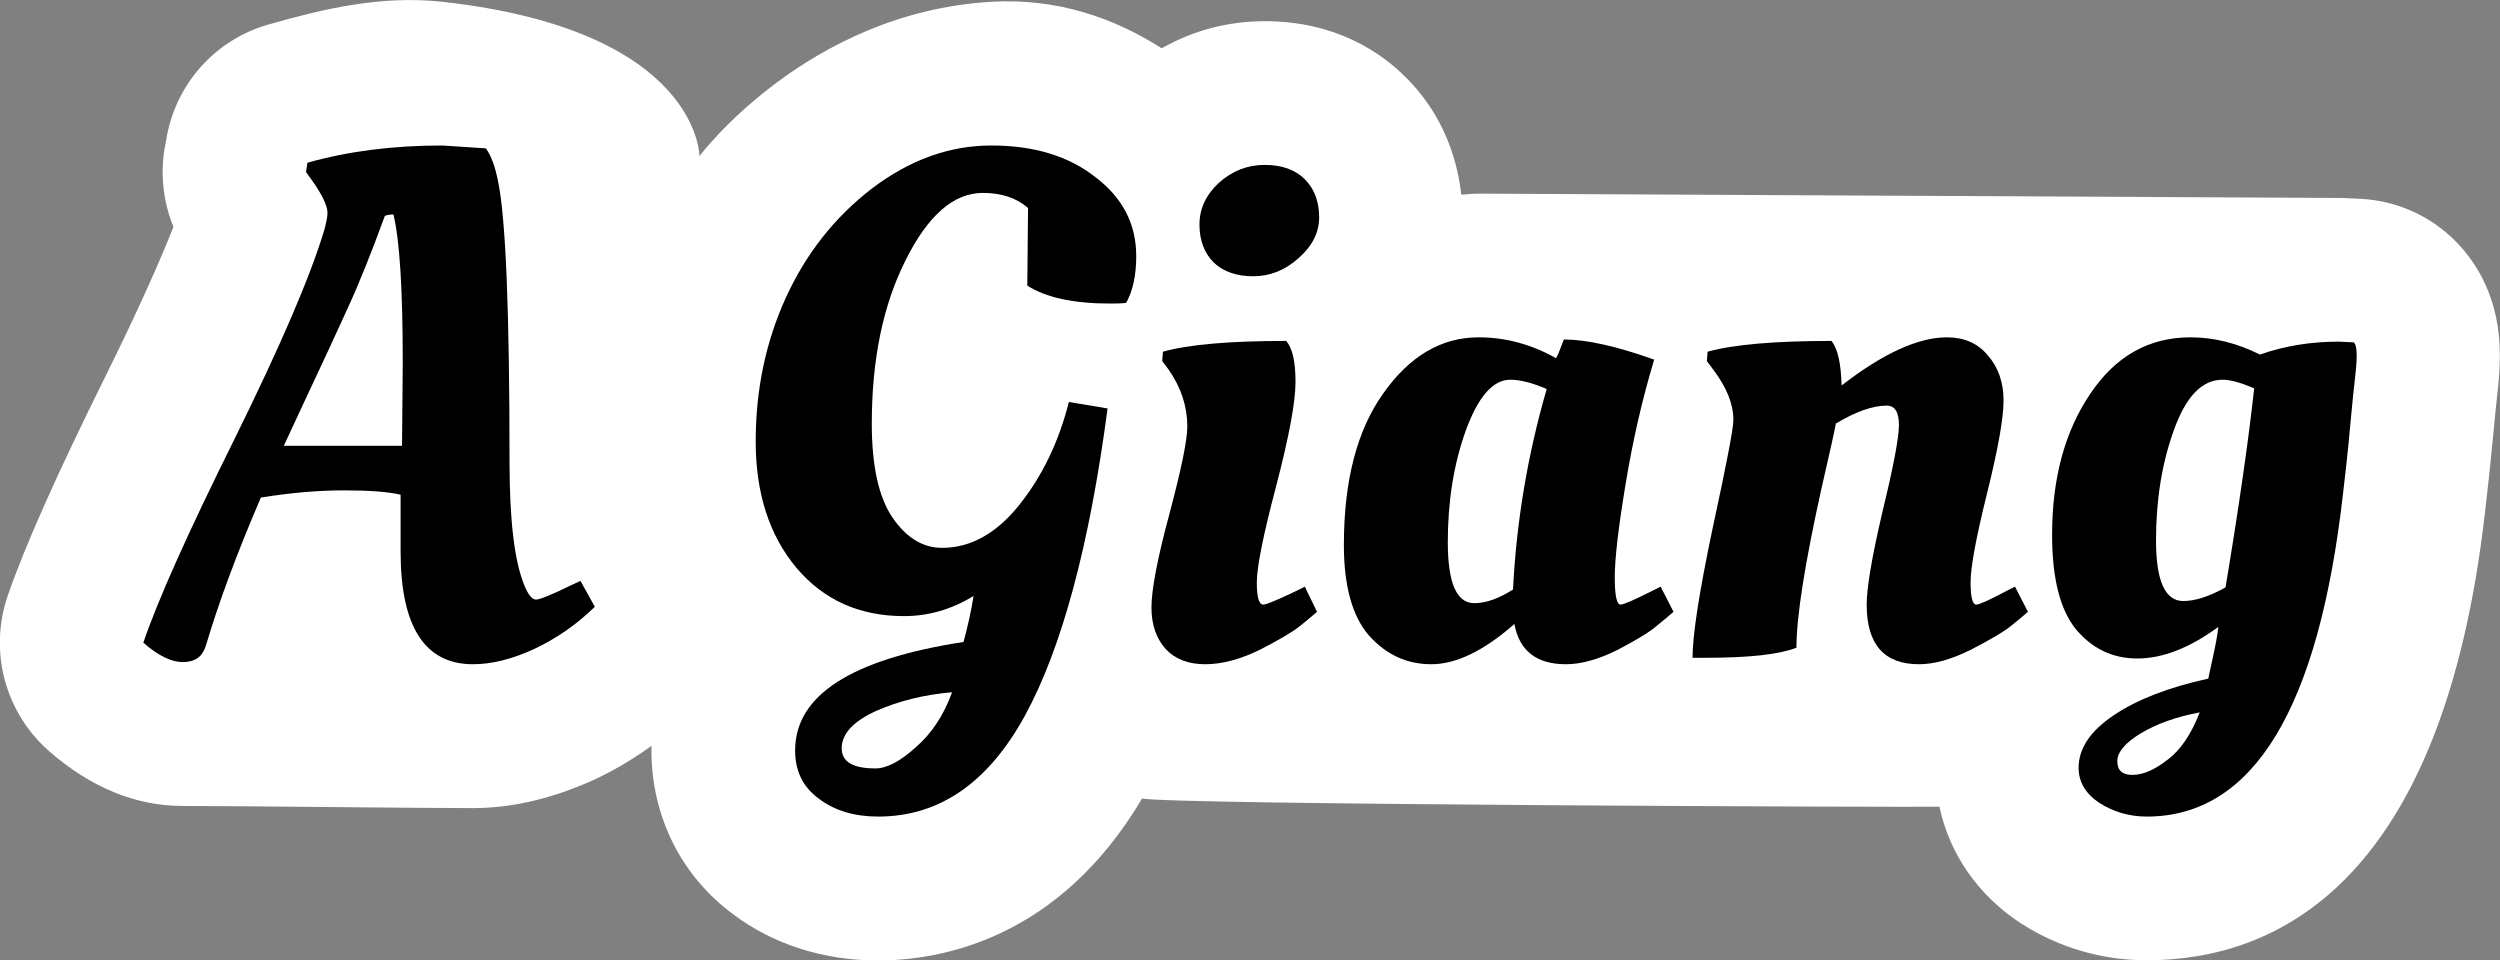 <svg width="151" height="58" viewBox="0 0 151 58" fill="none" xmlns="http://www.w3.org/2000/svg">
<rect x="0" y="0" width="151" height="58" fill="#808080" stroke="none"/>
<path d="M148.317 14.57C146.791 13.03 144.746 12.118 142.582 12.01L141.673 11.966C141.532 11.956 141.402 11.956 141.262 11.956C139.801 11.956 90.445 11.695 89.309 11.695C88.951 11.695 88.605 11.739 88.259 11.76C87.967 9.048 86.82 6.574 84.937 4.697C83.389 3.135 80.641 1.28 76.388 1.28C74.159 1.28 72.059 1.844 70.166 2.918C67.255 1.052 63.803 -0.12 59.886 0.108C48.74 0.748 42.247 9.428 42.247 9.428C42.247 9.428 42.247 1.833 26.718 0.108C22.985 -0.304 19.436 0.564 16.233 1.475C12.965 2.397 10.541 5.142 10.032 8.506L9.924 9.07C9.686 10.643 9.881 12.249 10.476 13.702C9.718 15.623 8.474 18.476 6.396 22.675C3.399 28.718 1.462 33.079 0.455 36.019C-0.681 39.361 0.315 43.05 2.966 45.371C5.476 47.563 8.192 48.68 11.028 48.68C14.361 48.68 25.29 48.81 28.558 48.81C30.928 48.81 33.373 48.236 35.906 47.085C37.118 46.521 38.265 45.827 39.358 45.046C39.358 45.143 39.347 45.241 39.347 45.339C39.347 49.299 41.143 52.901 44.27 55.212C46.705 57.045 49.735 58.011 53.025 58.011C56.888 58.011 63.965 56.698 68.986 48.225C70.177 48.604 116.719 48.767 117.141 48.724C117.747 51.566 119.457 54.062 122.054 55.765C122.086 55.786 122.119 55.808 122.162 55.83C124.402 57.251 126.988 58 129.65 58C137.582 58 147.57 53.28 150.103 30.866C150.254 29.629 150.406 28.186 150.568 26.515C150.698 25.137 150.784 24.259 150.838 23.803C150.936 22.989 150.99 22.197 150.99 21.46C151.001 17.999 149.54 15.807 148.317 14.57Z" fill="white"/>
<path d="M12.423 39.035C12.217 39.676 11.763 39.99 11.038 39.99C10.345 39.99 9.555 39.6 8.657 38.819C9.523 36.269 11.351 32.179 14.154 26.537C16.957 20.863 18.775 16.632 19.608 13.822C19.727 13.355 19.781 13.041 19.781 12.867C19.781 12.433 19.468 11.771 18.829 10.871L18.483 10.393L18.569 9.829C21.026 9.135 23.731 8.788 26.707 8.788L29.347 8.961C29.661 9.395 29.91 10.057 30.083 10.958C30.548 13.16 30.776 18.812 30.776 27.926C30.776 31.452 31.079 33.947 31.685 35.39C31.912 35.944 32.15 36.215 32.377 36.215C32.605 36.215 33.319 35.922 34.498 35.347L35.061 35.086L35.927 36.649C34.834 37.723 33.6 38.569 32.247 39.209C30.916 39.817 29.694 40.12 28.568 40.12C25.657 40.12 24.196 37.853 24.196 33.307V29.879C23.45 29.705 22.303 29.618 20.777 29.618C19.251 29.618 17.574 29.759 15.756 30.052C14.316 33.405 13.202 36.399 12.423 39.035ZM24.283 26.928L24.326 21.894C24.326 17.5 24.142 14.516 23.764 12.954C23.536 12.954 23.363 12.986 23.244 13.041C22.433 15.265 21.675 17.163 20.95 18.726C20.257 20.256 19.489 21.905 18.656 23.673C17.844 25.409 17.346 26.494 17.141 26.928H24.283Z" fill="black"/>
<path d="M53.046 49.321C51.607 49.321 50.406 48.963 49.453 48.236C48.501 47.541 48.025 46.576 48.025 45.328C48.025 41.997 51.412 39.817 58.197 38.775C58.456 37.82 58.662 36.898 58.803 35.998C57.472 36.811 56.076 37.213 54.604 37.213C51.92 37.213 49.756 36.247 48.111 34.305C46.467 32.342 45.644 29.792 45.644 26.667C45.644 23.543 46.25 20.646 47.462 17.988C48.674 15.33 50.406 13.127 52.656 11.392C54.94 9.656 57.342 8.788 59.885 8.788C62.45 8.788 64.549 9.428 66.161 10.697C67.806 11.945 68.629 13.529 68.629 15.471C68.629 16.632 68.423 17.565 68.022 18.292C67.795 18.324 67.471 18.335 67.07 18.335C64.852 18.335 63.175 17.977 62.049 17.25L62.093 12.563C61.4 11.956 60.491 11.652 59.365 11.652C57.602 11.652 56.043 13.008 54.691 15.731C53.338 18.422 52.656 21.709 52.656 25.582C52.656 28.154 53.078 30.052 53.912 31.267C54.745 32.483 55.74 33.09 56.898 33.09C58.63 33.09 60.188 32.222 61.573 30.486C62.958 28.75 63.954 26.678 64.56 24.28L66.897 24.671C65.804 32.949 64.138 39.122 61.919 43.202C59.69 47.281 56.736 49.321 53.046 49.321ZM50.838 45.198C50.838 46.012 51.52 46.413 52.873 46.413C53.565 46.413 54.388 45.979 55.34 45.111C56.292 44.276 57.017 43.169 57.504 41.813C55.827 41.954 54.301 42.334 52.916 42.941C51.531 43.571 50.838 44.33 50.838 45.198Z" fill="black"/>
<path d="M78.249 23.066C78.249 24.281 77.859 26.375 77.08 29.358C76.301 32.309 75.911 34.251 75.911 35.173C75.911 36.074 76.041 36.519 76.301 36.519C76.474 36.519 77.134 36.247 78.292 35.694L78.811 35.434L79.547 36.953C79.287 37.18 78.941 37.473 78.508 37.82C78.076 38.168 77.264 38.645 76.084 39.252C74.905 39.828 73.801 40.12 72.795 40.12C71.788 40.12 70.987 39.817 70.414 39.209C69.841 38.569 69.548 37.734 69.548 36.692C69.548 35.618 69.905 33.741 70.63 31.05C71.356 28.327 71.713 26.57 71.713 25.756C71.713 24.541 71.334 23.402 70.587 22.328L70.198 21.807L70.241 21.243C71.767 20.809 74.256 20.592 77.686 20.592C78.065 21.026 78.249 21.85 78.249 23.066ZM73.314 15.862C72.741 15.287 72.448 14.516 72.448 13.562C72.448 12.607 72.838 11.771 73.617 11.044C74.429 10.318 75.349 9.96 76.387 9.96C77.426 9.96 78.238 10.252 78.811 10.828C79.385 11.402 79.677 12.173 79.677 13.128C79.677 14.05 79.255 14.874 78.422 15.601C77.61 16.328 76.701 16.686 75.695 16.686C74.688 16.686 73.888 16.404 73.314 15.862Z" fill="black"/>
<path d="M93.983 21.633C94.037 21.579 94.199 21.199 94.459 20.505C95.811 20.505 97.629 20.907 99.913 21.72C99.188 24.118 98.614 26.635 98.181 29.271C97.749 31.875 97.532 33.741 97.532 34.87C97.532 35.965 97.651 36.519 97.878 36.519C98.052 36.519 98.69 36.247 99.783 35.694L100.302 35.434L101.081 36.953C100.822 37.18 100.475 37.473 100.043 37.82C99.642 38.168 98.863 38.645 97.705 39.252C96.547 39.828 95.508 40.12 94.589 40.12C92.803 40.12 91.764 39.307 91.472 37.69C89.622 39.307 87.955 40.12 86.451 40.12C84.979 40.12 83.724 39.545 82.685 38.385C81.679 37.224 81.17 35.401 81.17 32.917C81.17 29.043 81.96 25.984 83.551 23.76C85.142 21.503 87.057 20.375 89.308 20.375C90.92 20.375 92.479 20.787 93.983 21.633ZM89.048 36.432C89.741 36.432 90.52 36.16 91.386 35.607C91.591 31.528 92.262 27.492 93.42 23.5C92.554 23.12 91.819 22.935 91.213 22.935C90.174 22.935 89.275 23.966 88.529 26.017C87.804 28.045 87.447 30.28 87.447 32.743C87.447 35.206 87.977 36.432 89.048 36.432Z" fill="black"/>
<path d="M103.051 39.73H102.229C102.229 38.374 102.629 35.77 103.441 31.919C104.274 28.067 104.696 25.886 104.696 25.366C104.696 24.411 104.295 23.402 103.484 22.328L103.094 21.807L103.138 21.243C104.696 20.809 107.196 20.592 110.626 20.592C111.005 21.08 111.199 21.981 111.232 23.282C113.742 21.34 115.863 20.375 117.595 20.375C118.634 20.375 119.456 20.733 120.062 21.46C120.7 22.187 121.014 23.098 121.014 24.194C121.014 25.268 120.679 27.134 120.019 29.792C119.359 32.45 119.023 34.251 119.023 35.173C119.023 36.074 119.142 36.519 119.369 36.519C119.543 36.519 120.149 36.247 121.187 35.694L121.707 35.434L122.486 36.953C122.226 37.18 121.88 37.473 121.447 37.82C121.014 38.168 120.203 38.645 119.023 39.252C117.865 39.828 116.826 40.12 115.907 40.12C113.796 40.12 112.747 38.916 112.747 36.519C112.747 35.51 113.061 33.644 113.699 30.92C114.359 28.197 114.695 26.45 114.695 25.669C114.695 24.888 114.446 24.498 113.959 24.498C113.126 24.498 112.098 24.856 110.886 25.582C110.799 26.071 110.507 27.373 110.02 29.488C109.013 34.034 108.505 37.245 108.505 39.122C107.488 39.524 105.67 39.73 103.051 39.73Z" fill="black"/>
<path d="M129.314 44.287C128.362 44.862 127.886 45.426 127.886 45.979C127.886 46.532 128.189 46.804 128.795 46.804C129.433 46.804 130.137 46.5 130.916 45.892C131.695 45.317 132.344 44.362 132.864 43.028C131.478 43.288 130.299 43.701 129.314 44.287ZM142.17 20.679C142.289 20.798 142.343 21.058 142.343 21.46C142.343 21.84 142.311 22.252 142.256 22.718C142.202 23.152 142.094 24.15 141.953 25.713C141.813 27.275 141.661 28.631 141.521 29.792C140.049 42.811 136.099 49.321 129.66 49.321C128.622 49.321 127.669 49.049 126.804 48.496C125.97 47.943 125.548 47.238 125.548 46.37C125.548 45.209 126.252 44.156 127.669 43.202C129.087 42.247 130.991 41.509 133.383 40.988C133.383 40.956 133.47 40.554 133.643 39.773C133.816 38.992 133.935 38.352 133.989 37.864C132.258 39.133 130.624 39.773 129.098 39.773C127.594 39.773 126.36 39.177 125.375 37.994C124.423 36.812 123.947 34.913 123.947 32.309C123.947 28.892 124.715 26.06 126.241 23.803C127.767 21.514 129.79 20.375 132.301 20.375C133.718 20.375 135.114 20.722 136.5 21.416C137.971 20.896 139.562 20.635 141.261 20.635L142.17 20.679ZM134.249 22.935C133.004 22.935 132.03 23.944 131.305 25.973C130.58 27.969 130.223 30.193 130.223 32.656C130.223 35.086 130.775 36.302 131.868 36.302C132.593 36.302 133.437 36.03 134.422 35.477C135.233 30.617 135.807 26.613 136.153 23.456C135.342 23.109 134.714 22.935 134.249 22.935Z" fill="black"/>
</svg>
